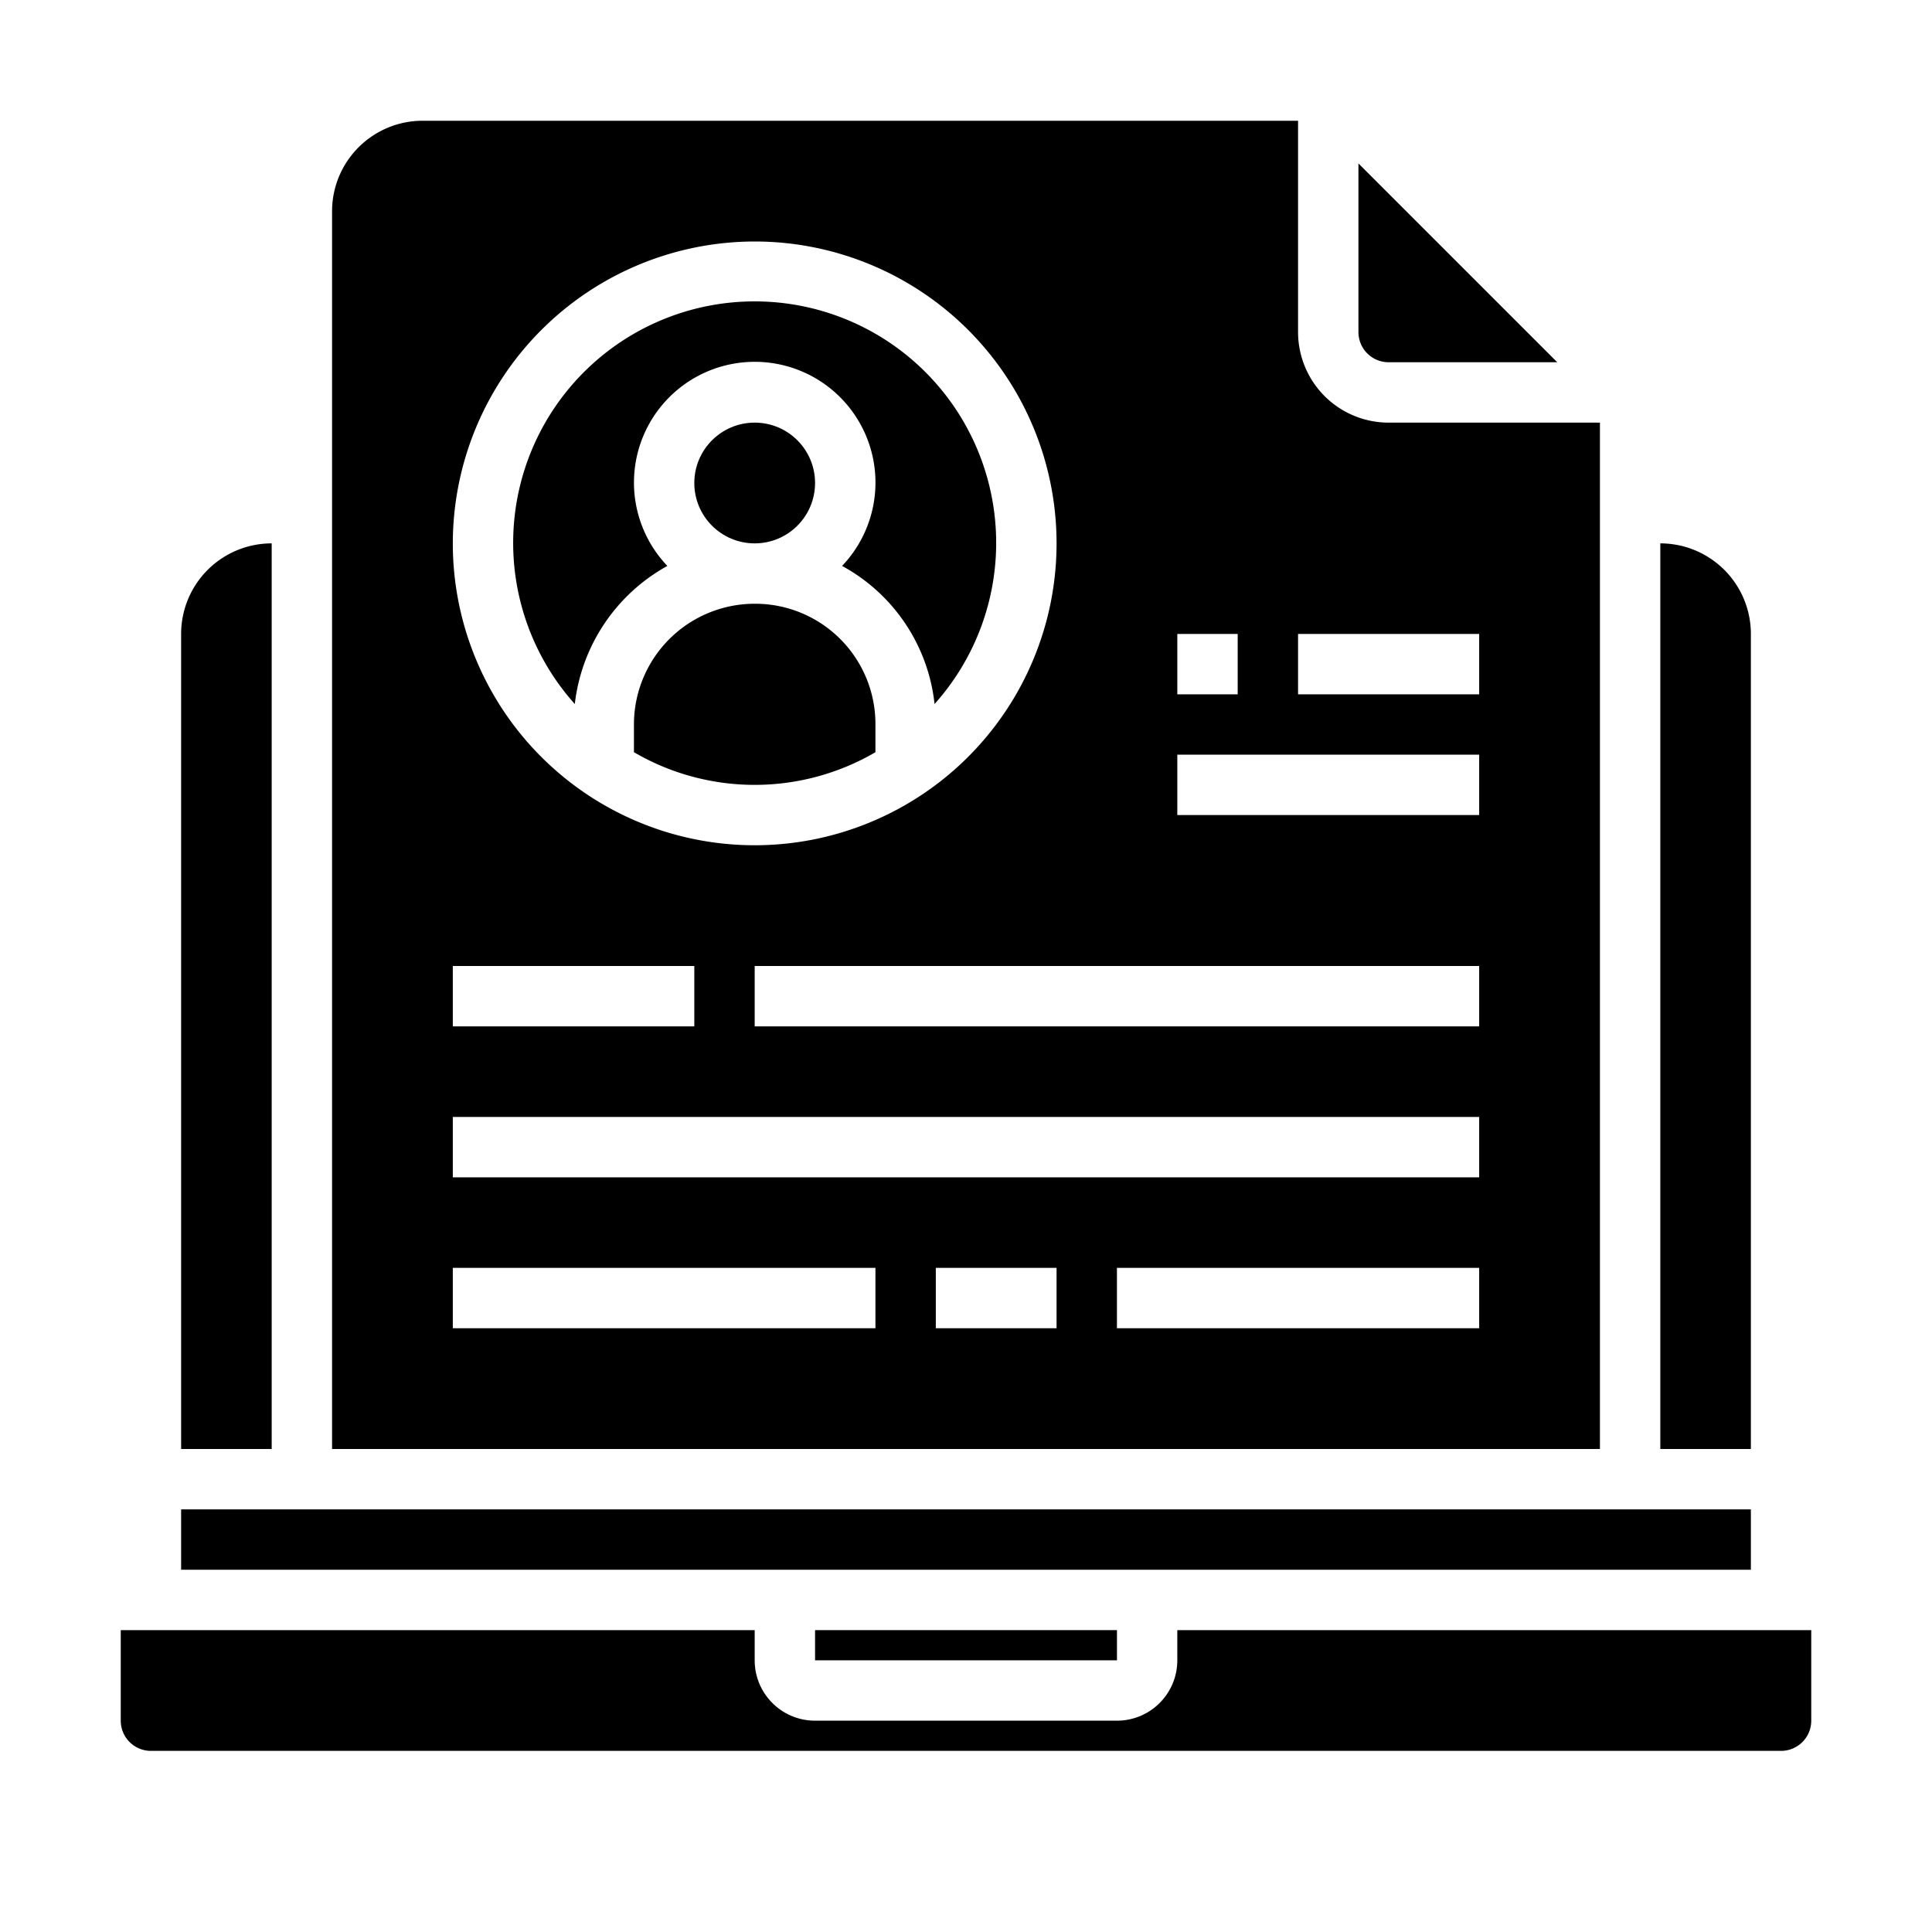 <svg xmlns="http://www.w3.org/2000/svg" viewBox="0 0 64 64" x="0px" y="0px"><g><path d="M22.107,18.747a4,4,0,1,1,5.788,0,5.928,5.928,0,0,1,3.063,4.575,8,8,0,1,0-11.917,0A6.009,6.009,0,0,1,22.107,18.747Z"></path><path d="M6,48H9V18a3,3,0,0,0-3,3Z"></path><rect x="6" y="50" width="52" height="2"></rect><circle cx="25" cy="16" r="2"></circle><path d="M25,20a4,4,0,0,0-4,4v.918a7.935,7.935,0,0,0,8,0V24a3.984,3.984,0,0,0-4-4Z"></path><path d="M58,21a3,3,0,0,0-3-3V48h3Z"></path><rect x="27" y="54" width="10.001" height="1"></rect><path d="M11,48H53V14H46a3,3,0,0,1-3-3V4H14a3,3,0,0,0-3,3Zm24-4H31V42h4Zm14,0H37V42H49Zm0-10H25V32H49ZM43,21h6v2H43Zm-4,0h2v2H39Zm0,4H49v2H39ZM25,8A10,10,0,1,1,15,18,10.011,10.011,0,0,1,25,8ZM15,32h8v2H15Zm0,5H49v2H15Zm0,5H29v2H15Z"></path><path d="M4,57a1,1,0,0,0,1,1H59a1,1,0,0,0,1-1V54H39v1a2,2,0,0,1-2,2H27a2,2,0,0,1-2-2V54H4Z"></path><path d="M51.586,12,45,5.414V11a1,1,0,0,0,1,1Z"></path></g></svg>
